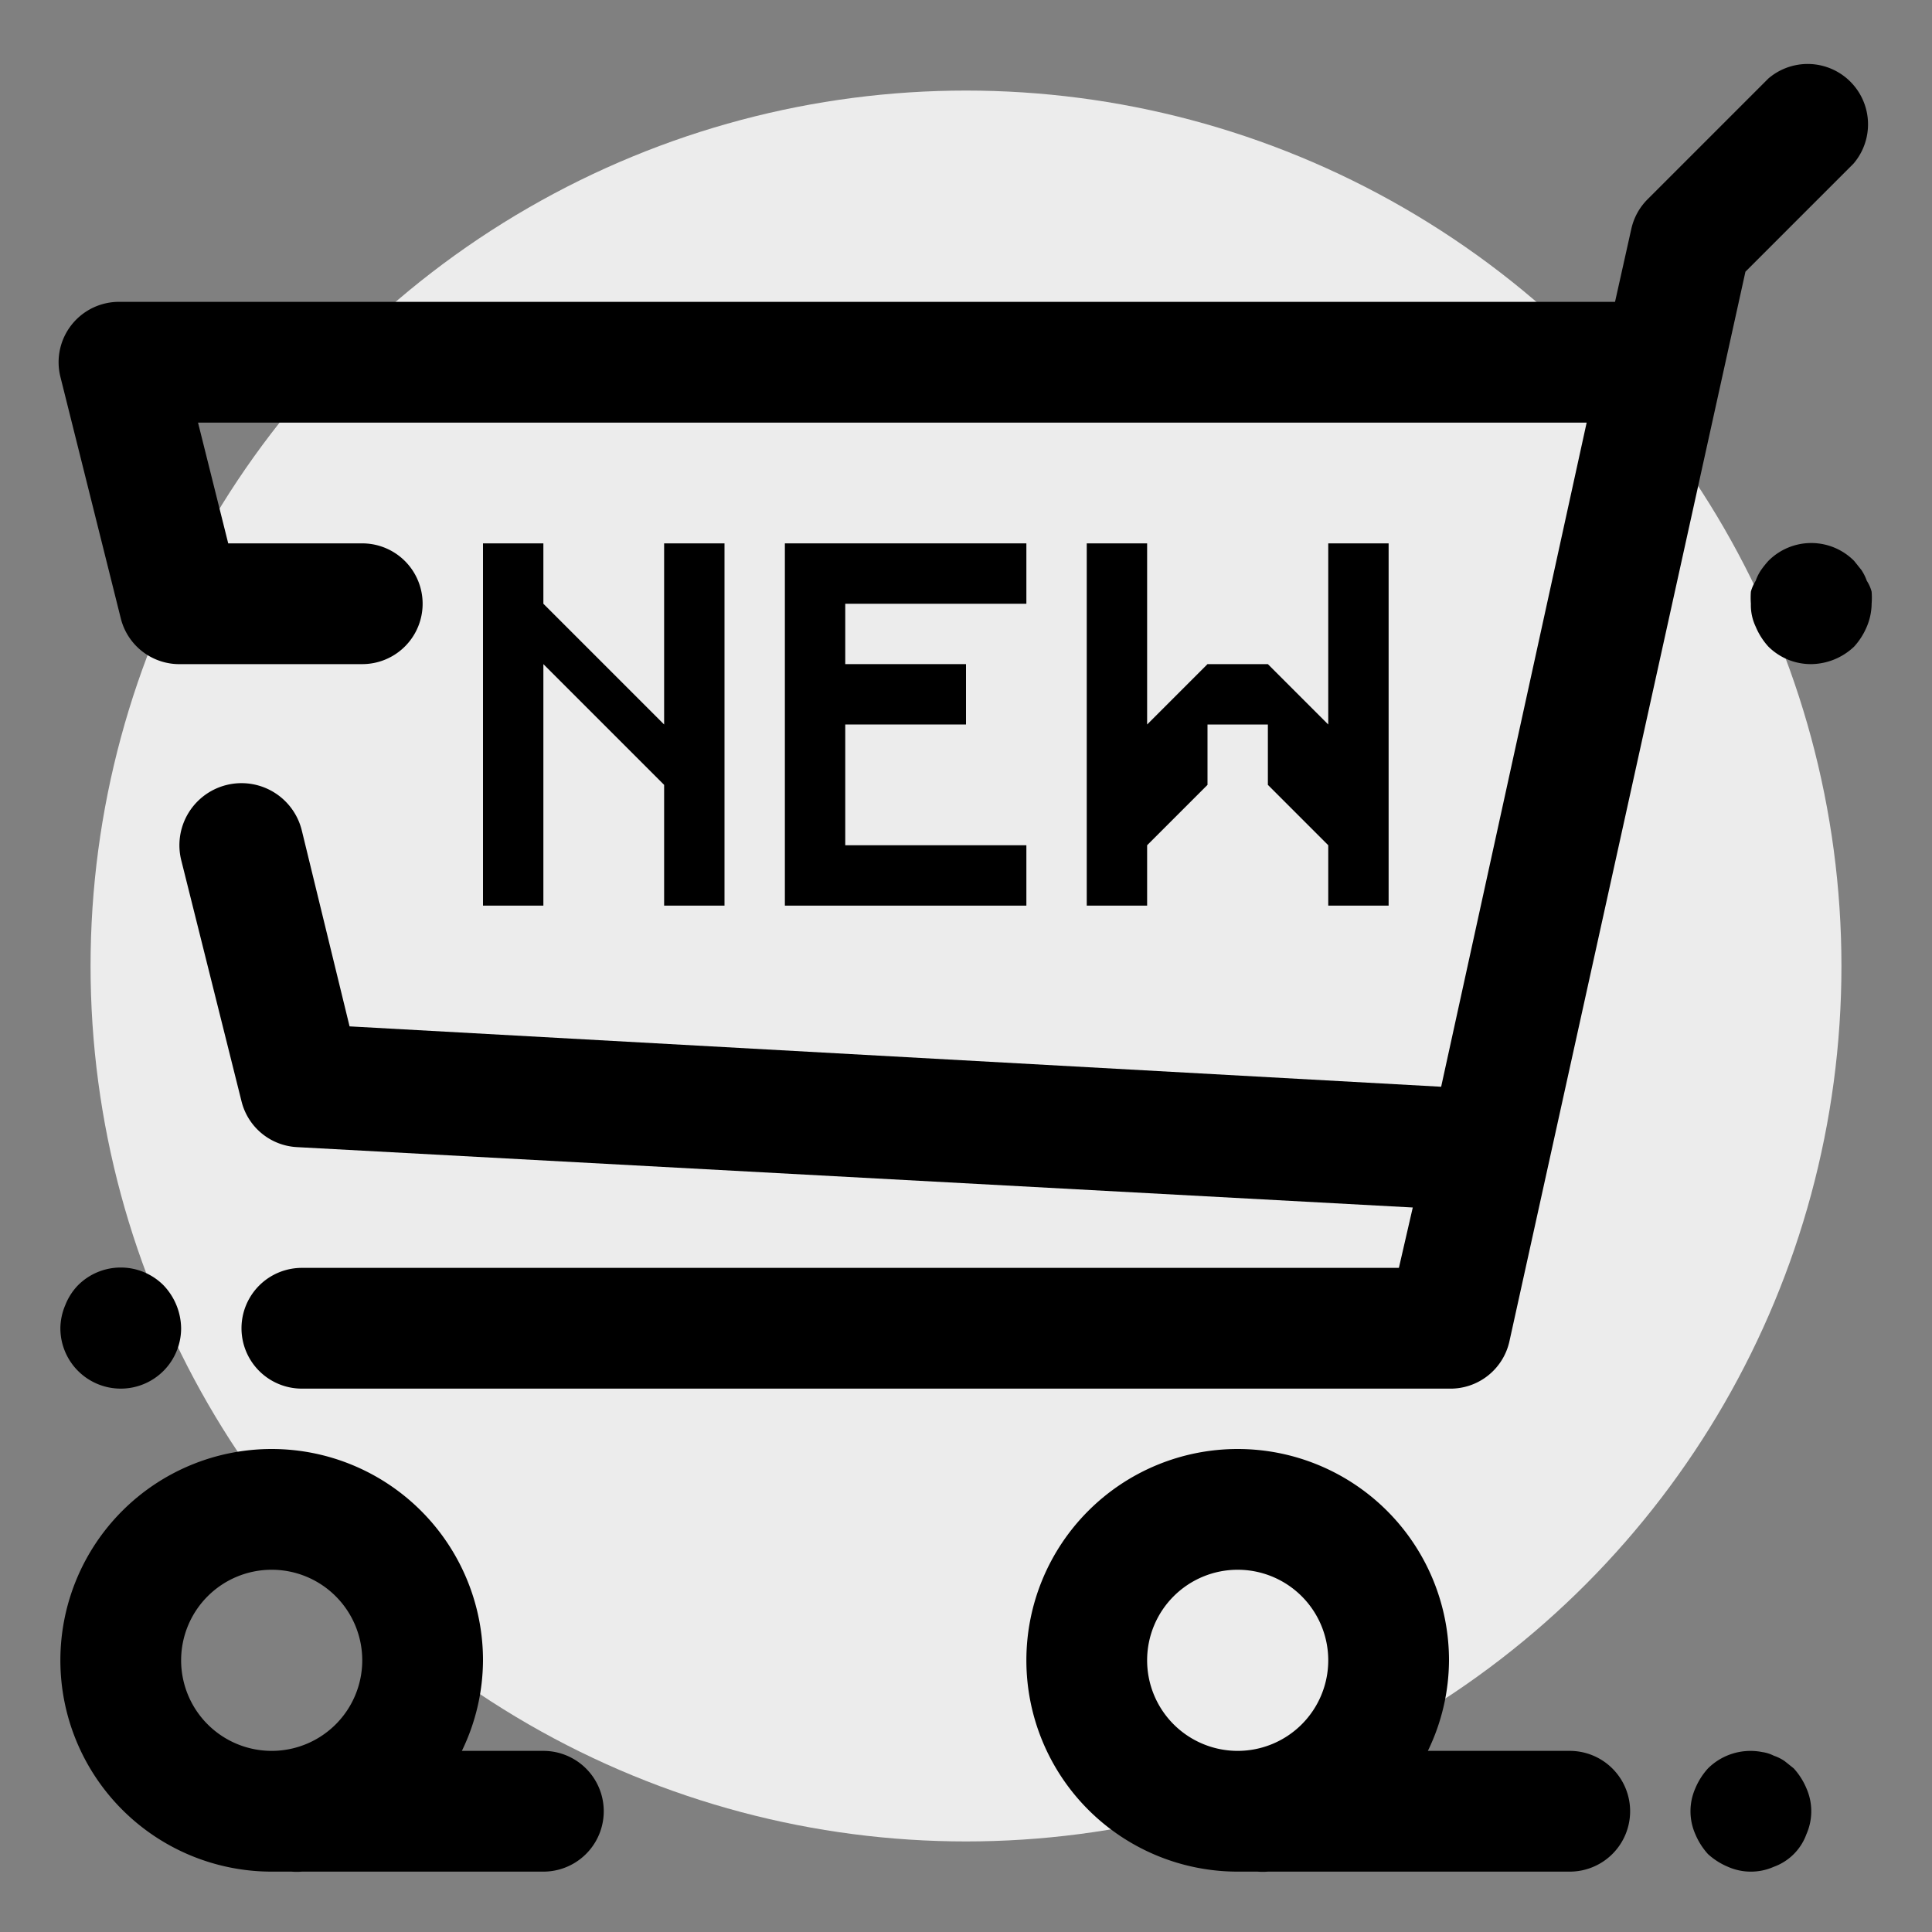 <svg xmlns="http://www.w3.org/2000/svg" width="32" height="32" viewBox="0 0 32 32"><rect x="0" y="0" width="32" height="32" fill="#808080" stroke="none"/><defs><style>.cls-1{fill:#ececec;}</style></defs><title>df</title><g id="Layer_16" data-name="Layer 16"><circle class="cls-1" cx="16" cy="16" r="14.5"/><path d="M9,29H7.65A3.46,3.46,0,0,0,8,27.5,3.5,3.5,0,1,0,4.5,31c.11,0,.22,0,.33,0A1,1,0,0,0,5,31H9a1,1,0,0,0,0-2ZM3,27.5A1.5,1.5,0,1,1,4.5,29,1.5,1.5,0,0,1,3,27.5Z"/><path d="M26,29H23.65A3.46,3.46,0,0,0,24,27.5,3.5,3.5,0,1,0,20.5,31c.11,0,.22,0,.33,0A1,1,0,0,0,21,31h5a1,1,0,0,0,0-2Zm-7-1.5A1.5,1.5,0,1,1,20.5,29,1.5,1.5,0,0,1,19,27.5Z"/><path d="M2,10.24A1,1,0,0,0,3,11H6A1,1,0,0,0,6,9H3.78l-.5-2h23L23.87,18,5.79,17,5,13.76A1,1,0,1,0,3,14.24l1,4a1,1,0,0,0,.92.76l18.48,1-.23,1H5a1,1,0,0,0,0,2H24a1,1,0,0,0,1-.78L28.91,4.5l1.79-1.79a1,1,0,0,0-1.41-1.41l-2,2a1,1,0,0,0-.27.49L26.75,5H2A1,1,0,0,0,1,6.24Z"/><path d="M30.92,9.62a.78.78,0,0,0-.09-.18l-.12-.15a1,1,0,0,0-1.42,0,1.55,1.55,0,0,0-.12.15.74.74,0,0,0-.09.18A.65.65,0,0,0,29,9.8a1.38,1.38,0,0,0,0,.2.83.83,0,0,0,.08.38,1.15,1.15,0,0,0,.21.33A1,1,0,0,0,30,11a1.05,1.05,0,0,0,.71-.29,1.15,1.15,0,0,0,.21-.33A1,1,0,0,0,31,10a1.26,1.26,0,0,0,0-.2A.62.62,0,0,0,30.92,9.62Z"/><path d="M2,23a1,1,0,0,0,1-1,1.05,1.05,0,0,0-.29-.71,1,1,0,0,0-1.42,0,1,1,0,0,0-.21.33A1,1,0,0,0,1,22a1,1,0,0,0,1,1Z"/><path d="M29.71,29.29l-.15-.12a.74.74,0,0,0-.18-.09.62.62,0,0,0-.19-.06,1,1,0,0,0-.9.27,1.15,1.15,0,0,0-.21.33.94.94,0,0,0,0,.76,1.16,1.16,0,0,0,.21.33,1.15,1.15,0,0,0,.33.21.94.94,0,0,0,.76,0,.9.9,0,0,0,.54-.54.94.94,0,0,0,0-.76A1.15,1.15,0,0,0,29.71,29.29Z"/><path d="M9,9v1l1,1,1,1V9h1v6H11V13h0l-1-1L9,11v4H8V9Z"/><path d="M17,9v1H14v1h2v1H14v2h3v1H13V9Z"/><path d="M22,15V14l-1-1V12H20v1l-1,1v1H18V9h1v3l1-1h1l1,1V9h1v6Z"/></g></svg>
